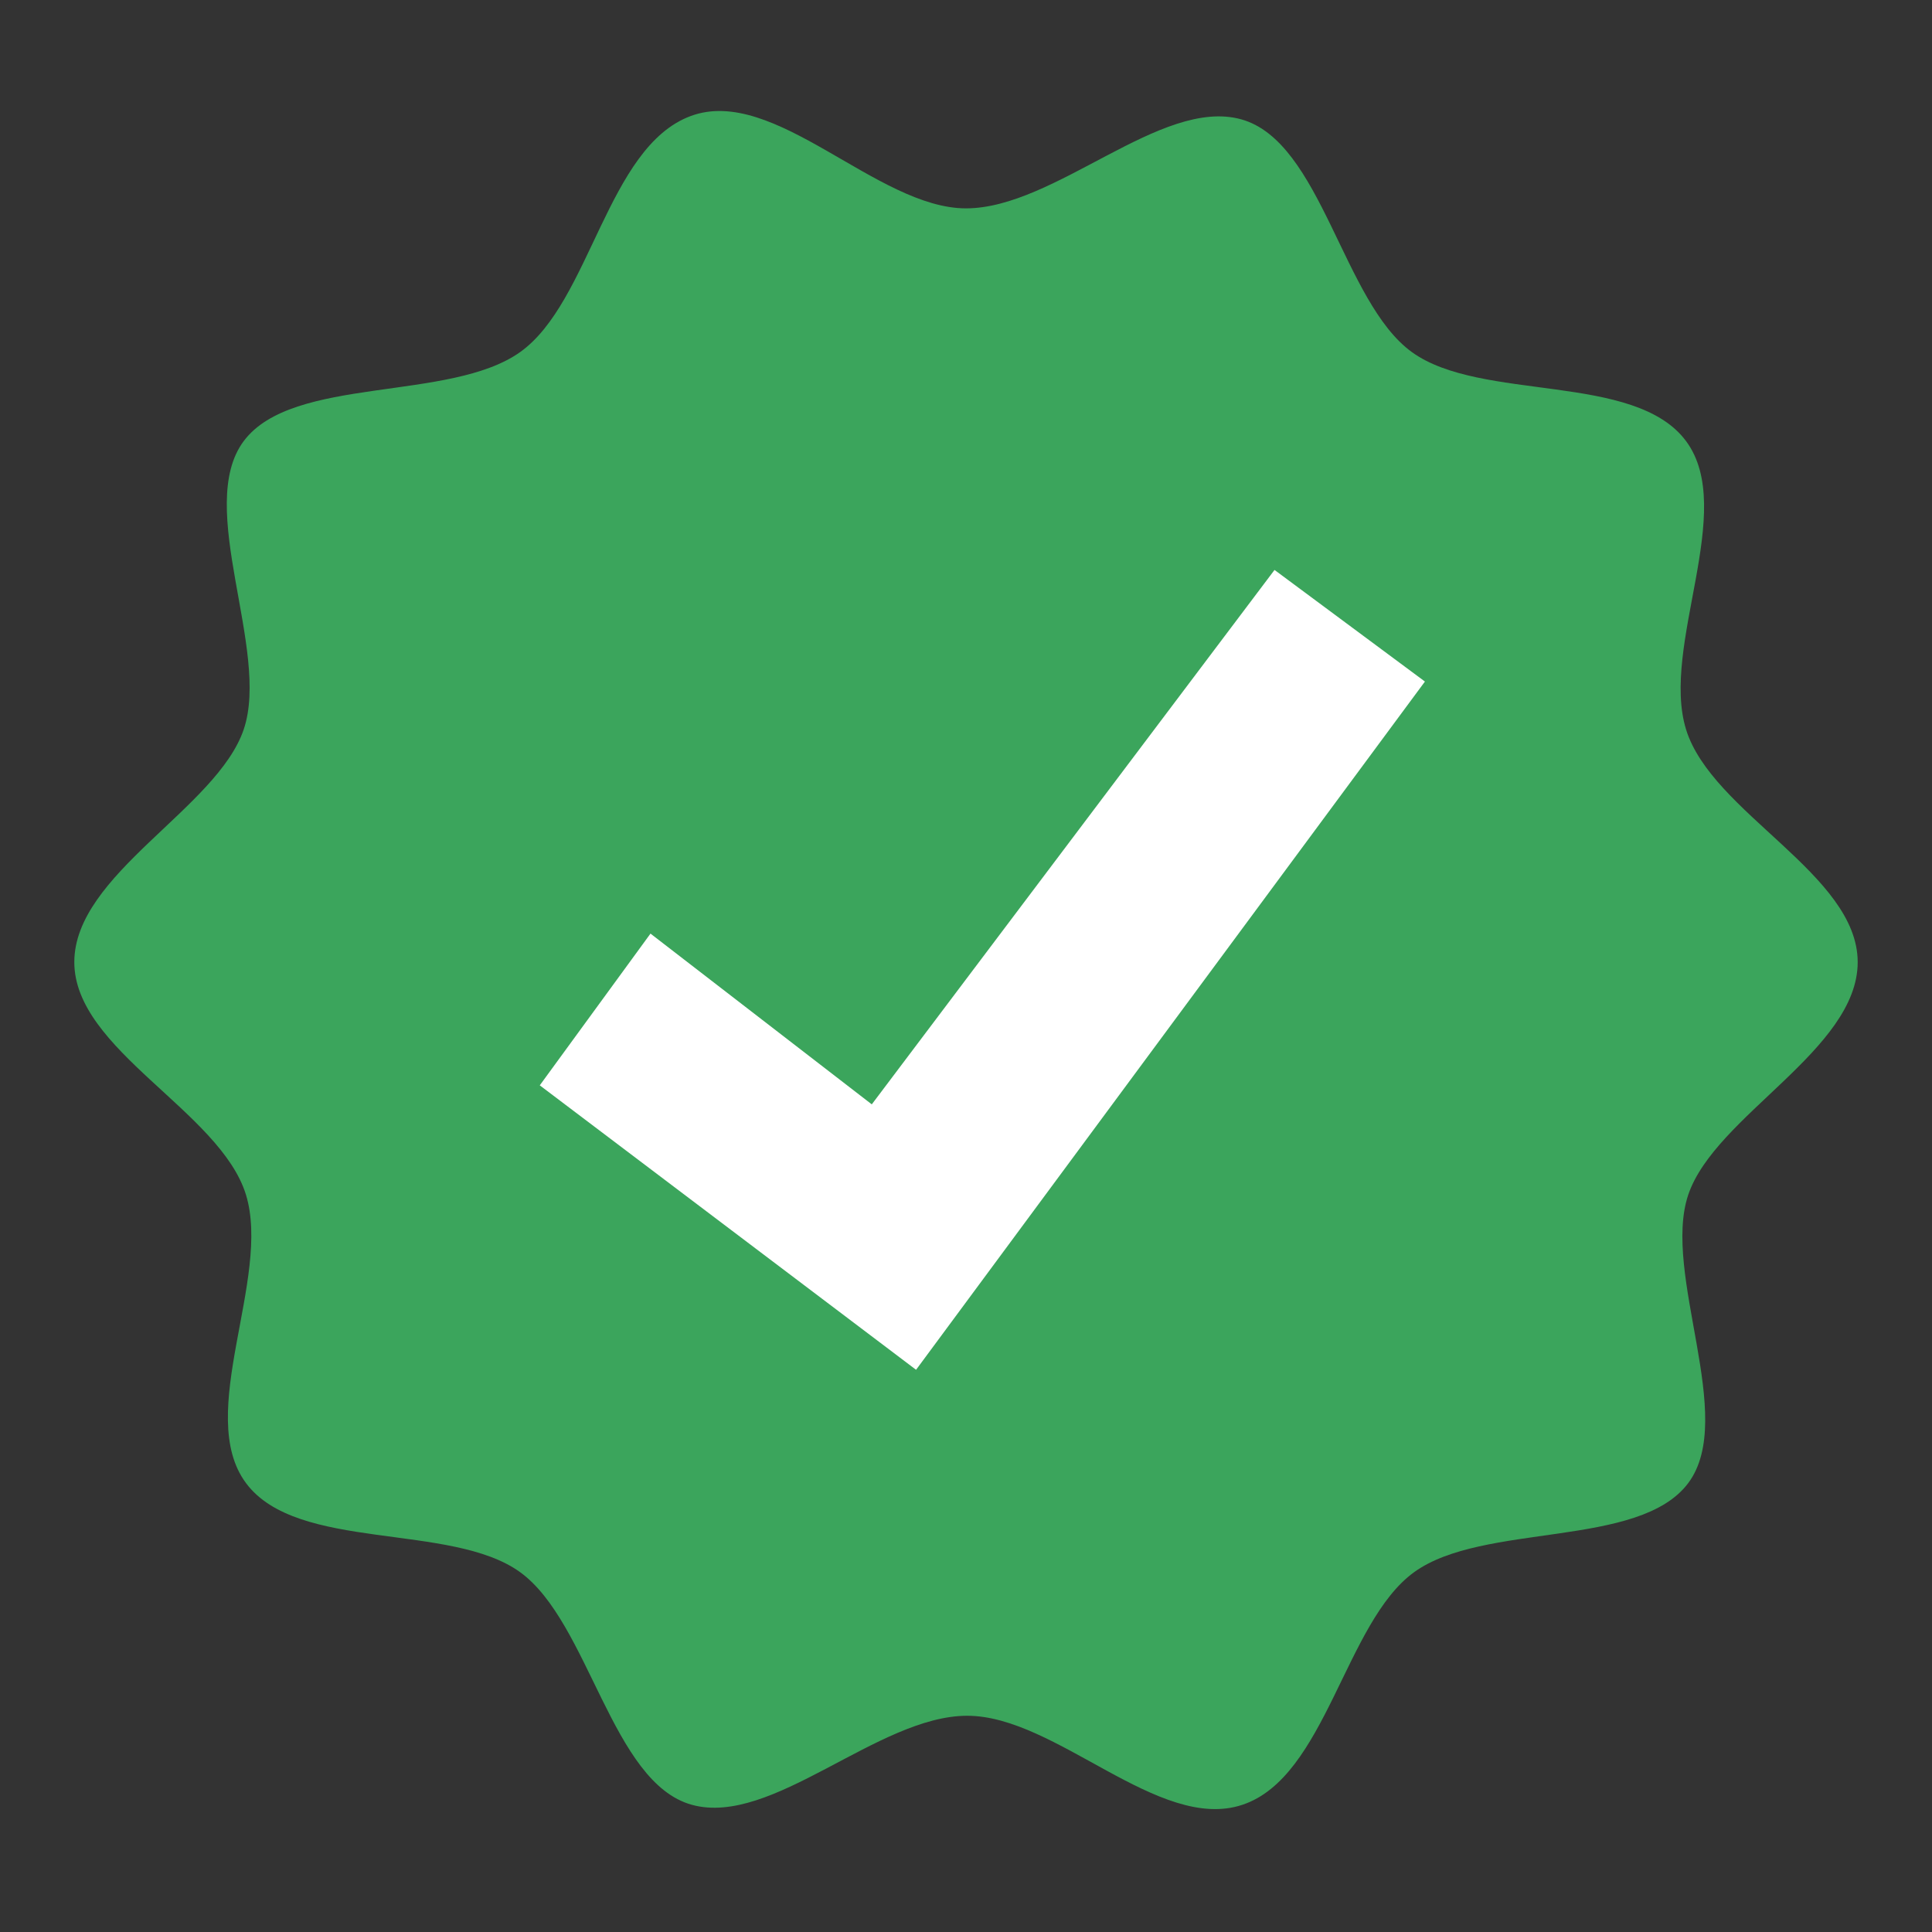 <svg width="13" height="13" viewBox="0 0 13 13" fill="none" xmlns="http://www.w3.org/2000/svg">
<rect x="0" y="0" width="13" height="13" fill="#333333" stroke="none"/>
<path fill-rule="evenodd" clip-rule="evenodd" d="M12.5 6.474C12.5 7.065 11.54 7.507 11.36 8.039C11.18 8.571 11.69 9.537 11.36 9.979C11.03 10.421 9.98 10.242 9.515 10.579C9.05 10.916 8.922 11.957 8.36 12.144C7.798 12.332 7.107 11.545 6.508 11.545C5.907 11.545 5.195 12.294 4.655 12.144C4.115 11.995 3.965 10.916 3.5 10.579C3.035 10.242 2 10.444 1.655 9.979C1.31 9.515 1.827 8.601 1.655 8.039C1.482 7.477 0.5 7.065 0.5 6.474C0.5 5.882 1.46 5.44 1.64 4.908C1.82 4.376 1.31 3.41 1.64 2.968C1.97 2.526 3.027 2.706 3.5 2.369C3.973 2.032 4.085 0.99 4.647 0.781C5.21 0.571 5.9 1.402 6.5 1.402C7.1 1.402 7.812 0.653 8.352 0.803C8.893 0.953 9.035 2.032 9.5 2.369C9.965 2.706 11 2.503 11.345 2.968C11.69 3.432 11.172 4.346 11.345 4.908C11.518 5.47 12.5 5.882 12.5 6.474Z" fill="#3BA55C"/>
<path d="M6.164 9.217L3.632 7.303L4.377 6.282L5.866 7.431L8.576 3.835L9.588 4.586L6.164 9.217Z" fill="white"/>
</svg>
